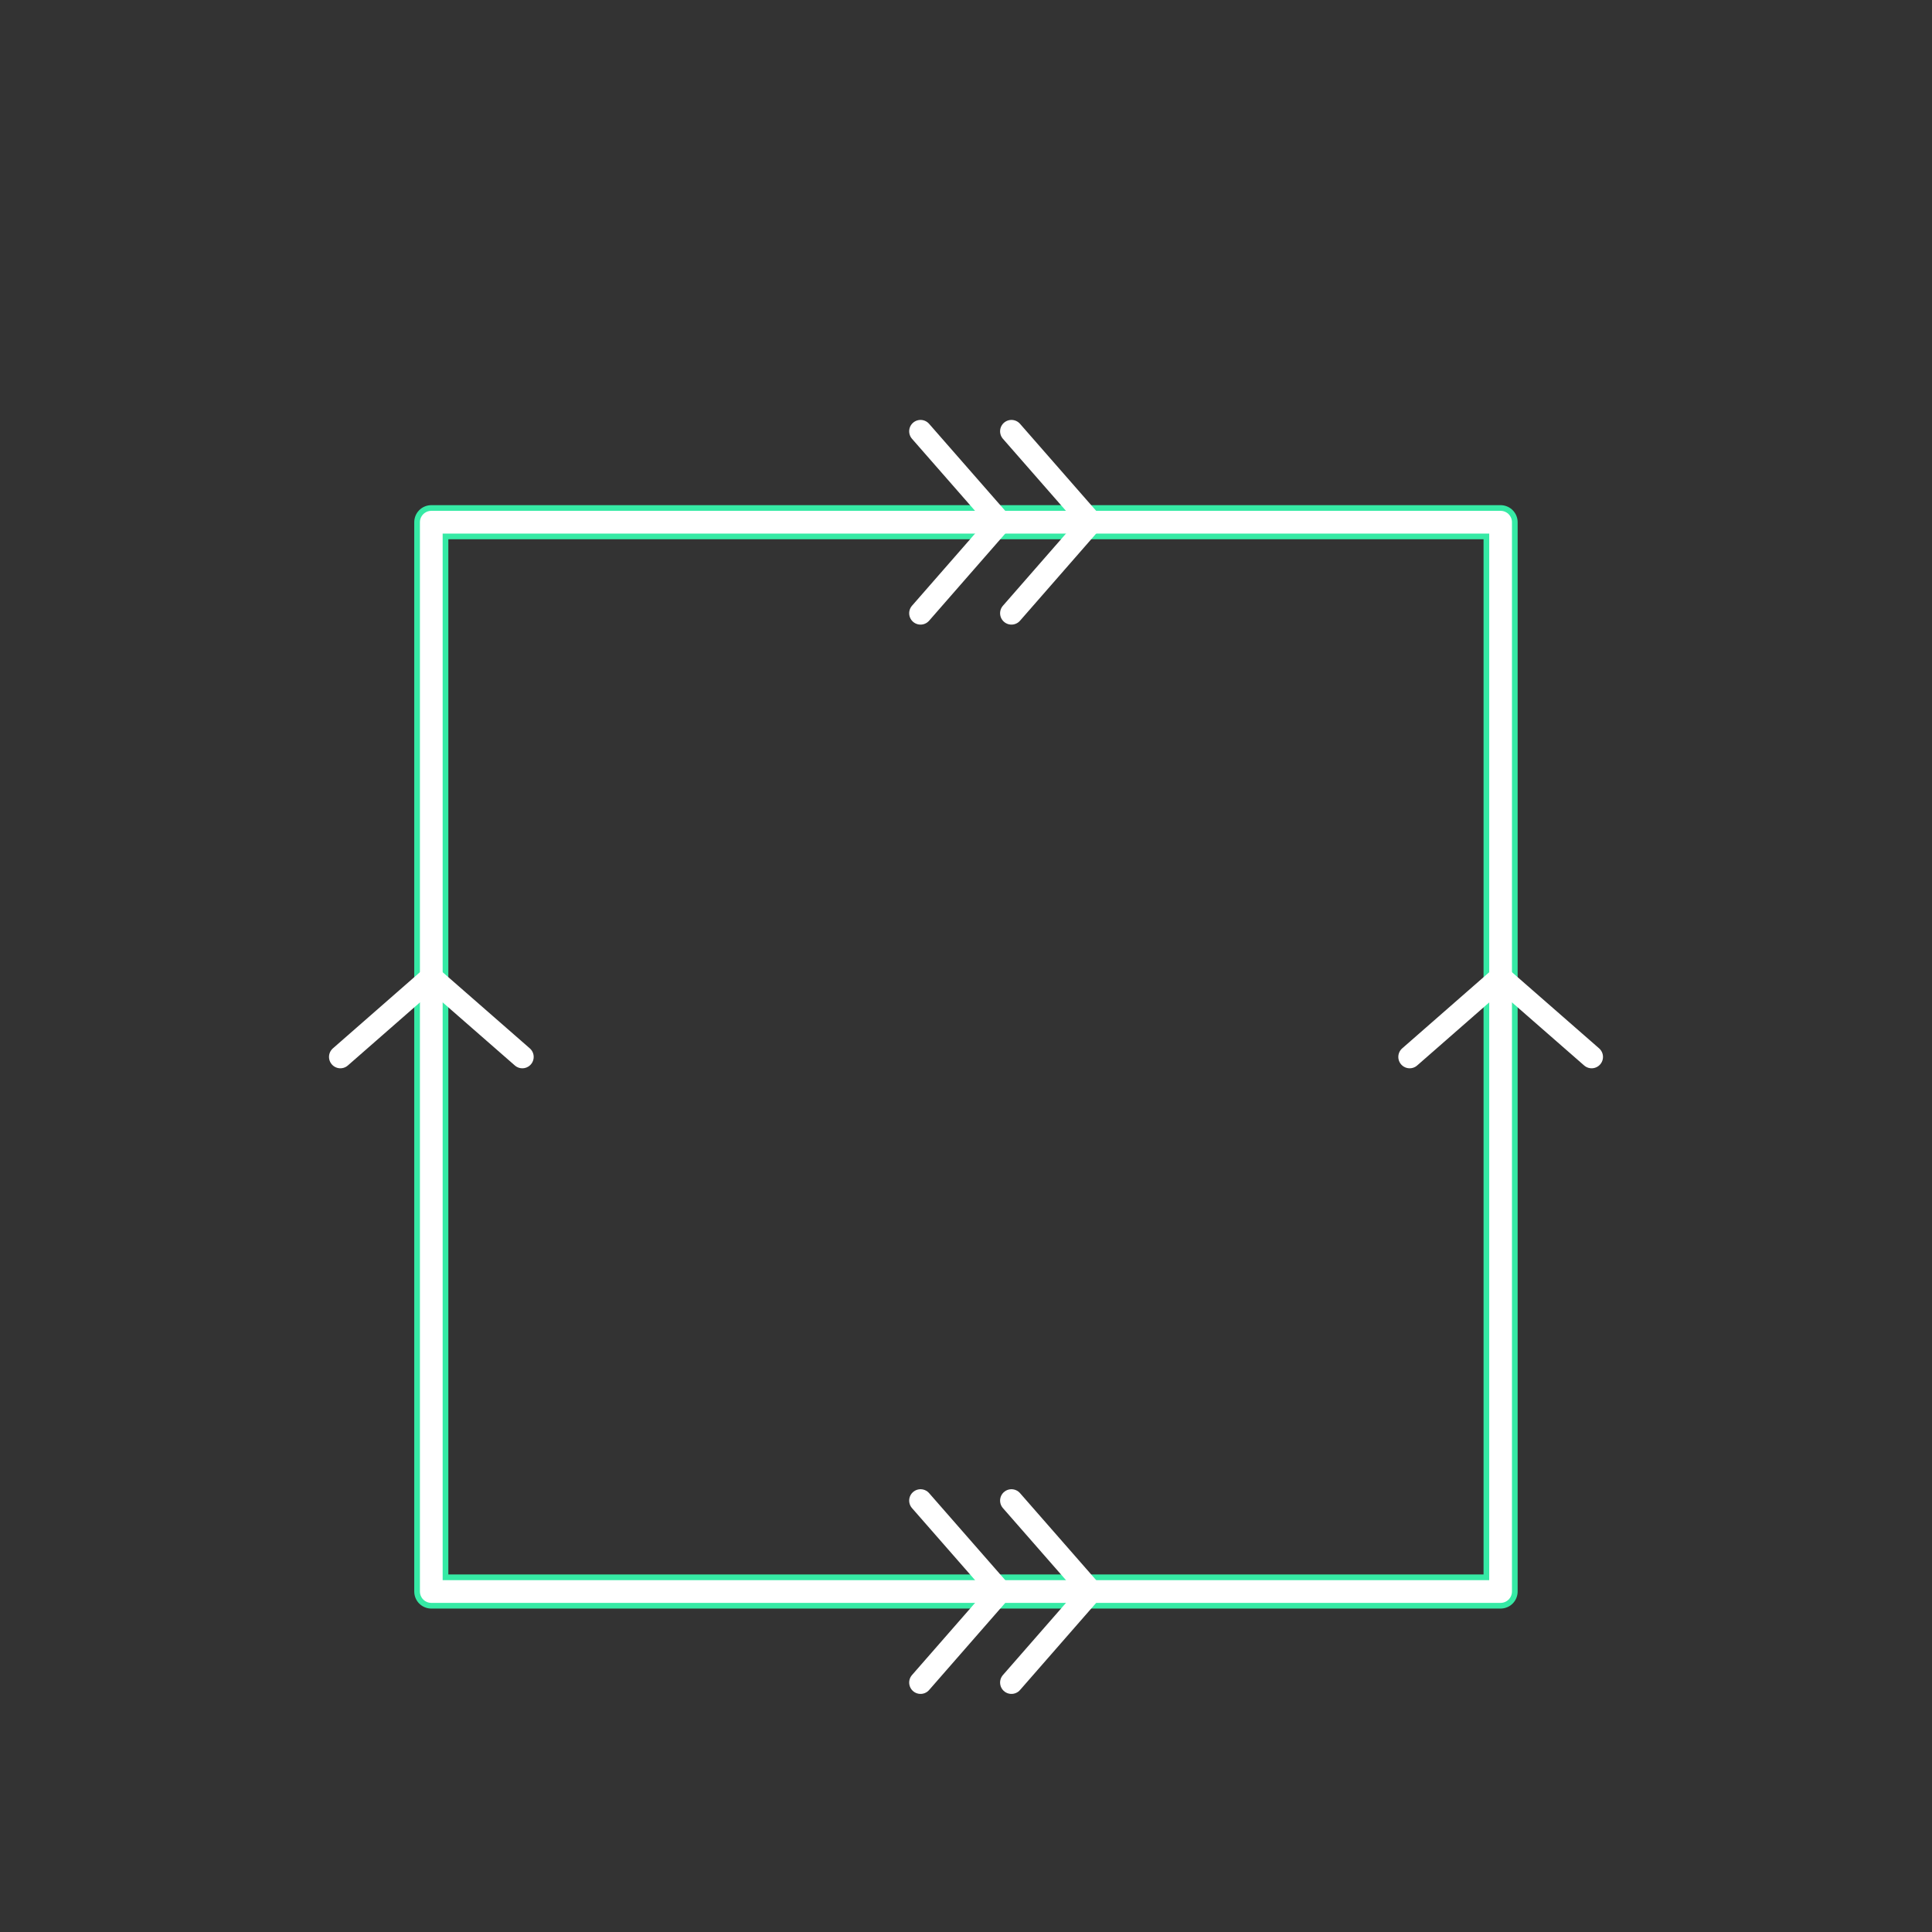 <svg id="set5" xmlns="http://www.w3.org/2000/svg" viewBox="0 0 170 170"><rect x="0" y="0" width="170" height="170" fill="#333333" stroke="none"/><defs><style>.cls-1{opacity:0;}.cls-2{fill:#2580b2;}.cls-3,.cls-4{fill:none;stroke-linecap:round;stroke-linejoin:round;}.cls-3{stroke:#36eaa5;stroke-width:3px;}.cls-4{stroke:#fff;stroke-width:2px;}</style></defs><title>26_tool3</title><g id="Layer_2" data-name="Layer 2" class="cls-1"><rect class="cls-2" width="170" height="170"/></g><g id="_26" data-name="26"><g id="shape"><rect class="cls-3" x="37.95" y="45.95" width="94.09" height="94.09"/></g><g id="tool3"><rect class="cls-4" x="37.95" y="45.95" width="94.09" height="94.09"/><polyline class="cls-4" points="29.95 93 37.95 86 45.96 93"/><polyline class="cls-4" points="124.04 93 132.04 86 140.05 93"/><polyline class="cls-4" points="81 37.95 88 45.95 81 53.96"/><polyline class="cls-4" points="89 37.95 96 45.95 89 53.96"/><polyline class="cls-4" points="81 132.04 88 140.04 81 148.05"/><polyline class="cls-4" points="89 132.04 96 140.04 89 148.05"/></g></g></svg>